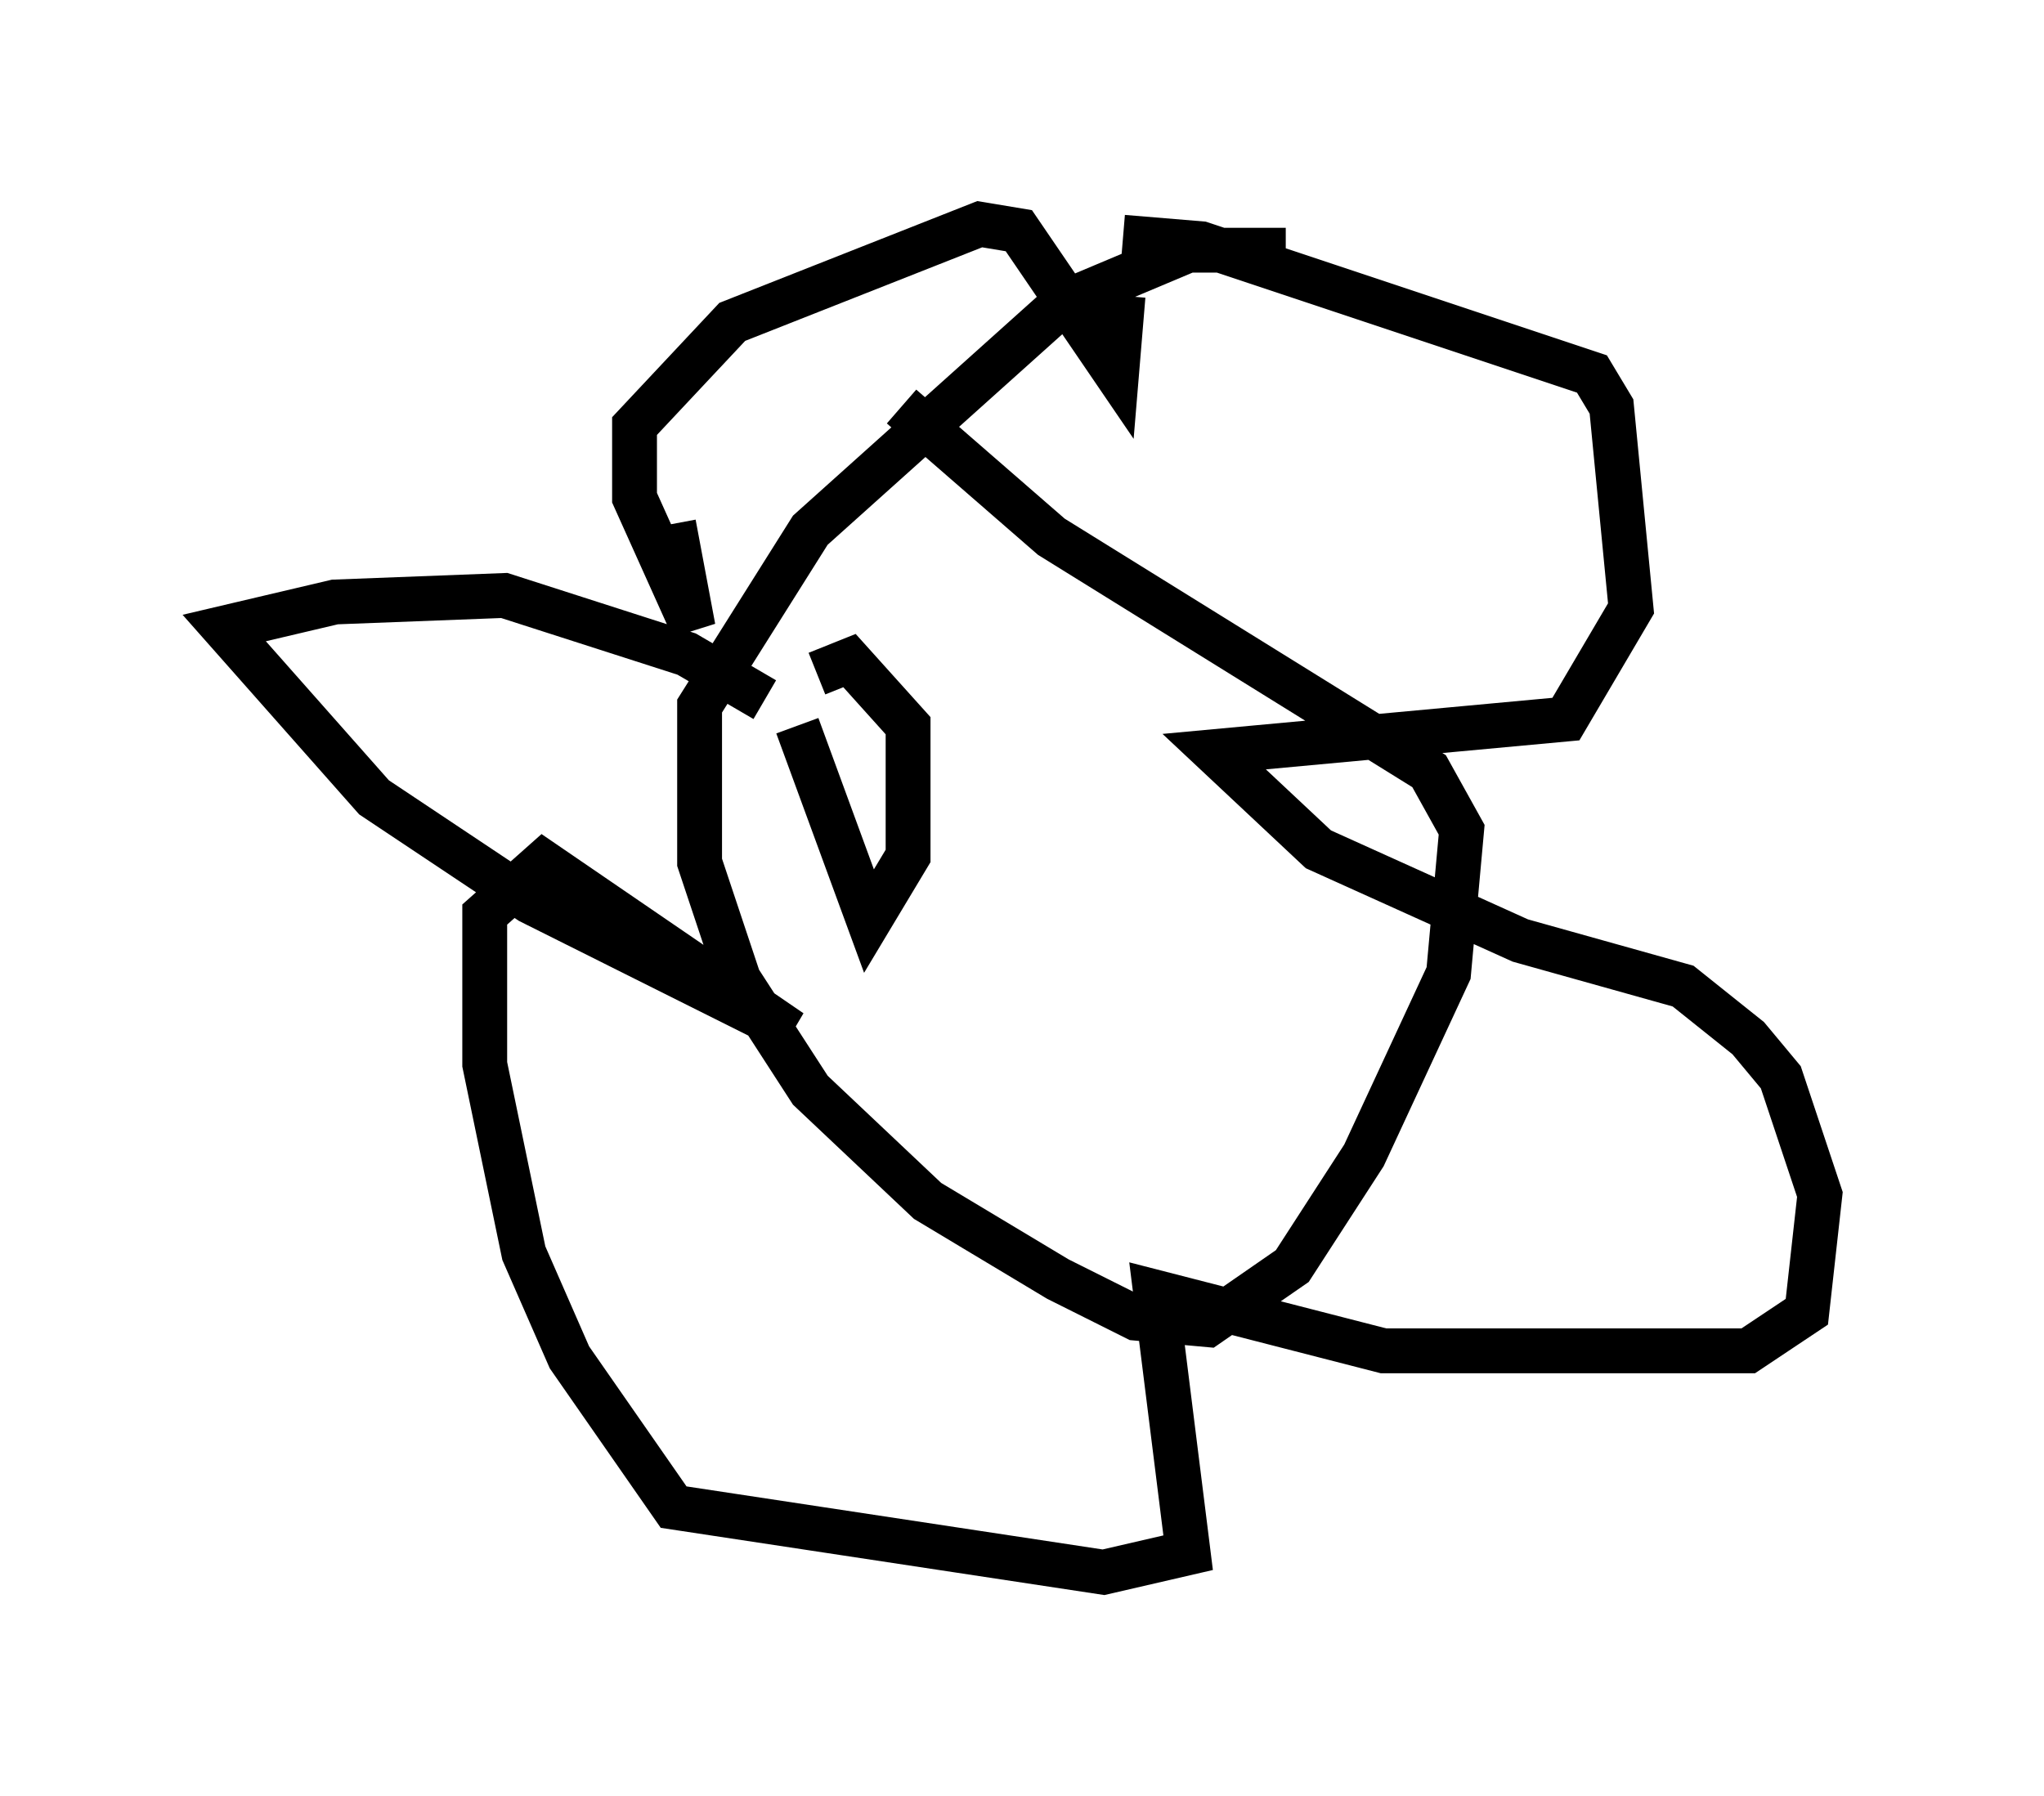 <?xml version="1.0" encoding="utf-8" ?>
<svg baseProfile="full" height="40.067" version="1.1" width="45.587" xmlns="http://www.w3.org/2000/svg" xmlns:ev="http://www.w3.org/2001/xml-events" xmlns:xlink="http://www.w3.org/1999/xlink"><defs /><rect fill="white" height="40.067" width="45.587" x="0" y="0" /><path d="M31, 6.598 m-2.324, -1.017 l-2.179, 0.0 -2.76, 1.162 l-5.665, 5.084 -2.469, 3.922 l0.0, 3.486 0.872, 2.615 l1.598, 2.469 2.615, 2.469 l2.905, 1.743 1.743, 0.872 l1.598, 0.145 1.888, -1.307 l1.598, -2.469 1.888, -4.067 l0.291, -3.196 -0.726, -1.307 l-8.425, -5.229 -3.341, -2.905 m-5.084, 2.615 l0.436, 2.324 -1.307, -2.905 l0.0, -1.598 2.179, -2.324 l5.52, -2.179 0.872, 0.145 l2.179, 3.196 0.145, -1.743 m0.0, -1.307 l1.743, 0.145 8.715, 2.905 l0.436, 0.726 0.436, 4.503 l-1.453, 2.469 -7.844, 0.726 l2.324, 2.179 4.503, 2.034 l3.631, 1.017 1.453, 1.162 l0.726, 0.872 0.872, 2.615 l-0.291, 2.615 -1.307, 0.872 l-8.134, 0.0 -5.084, -1.307 l0.726, 5.81 -1.888, 0.436 l-9.587, -1.453 -2.324, -3.341 l-1.017, -2.324 -0.872, -4.212 l0.0, -3.341 1.307, -1.162 l5.52, 3.777 -5.81, -2.905 l-3.486, -2.324 -3.341, -3.777 l2.469, -0.581 3.777, -0.145 l4.067, 1.307 1.743, 1.017 m0.726, 0.581 l1.598, 4.358 0.872, -1.453 l0.0, -2.905 -1.307, -1.453 l-0.726, 0.291 " fill="none" stroke="black" stroke-width="1" /></svg>